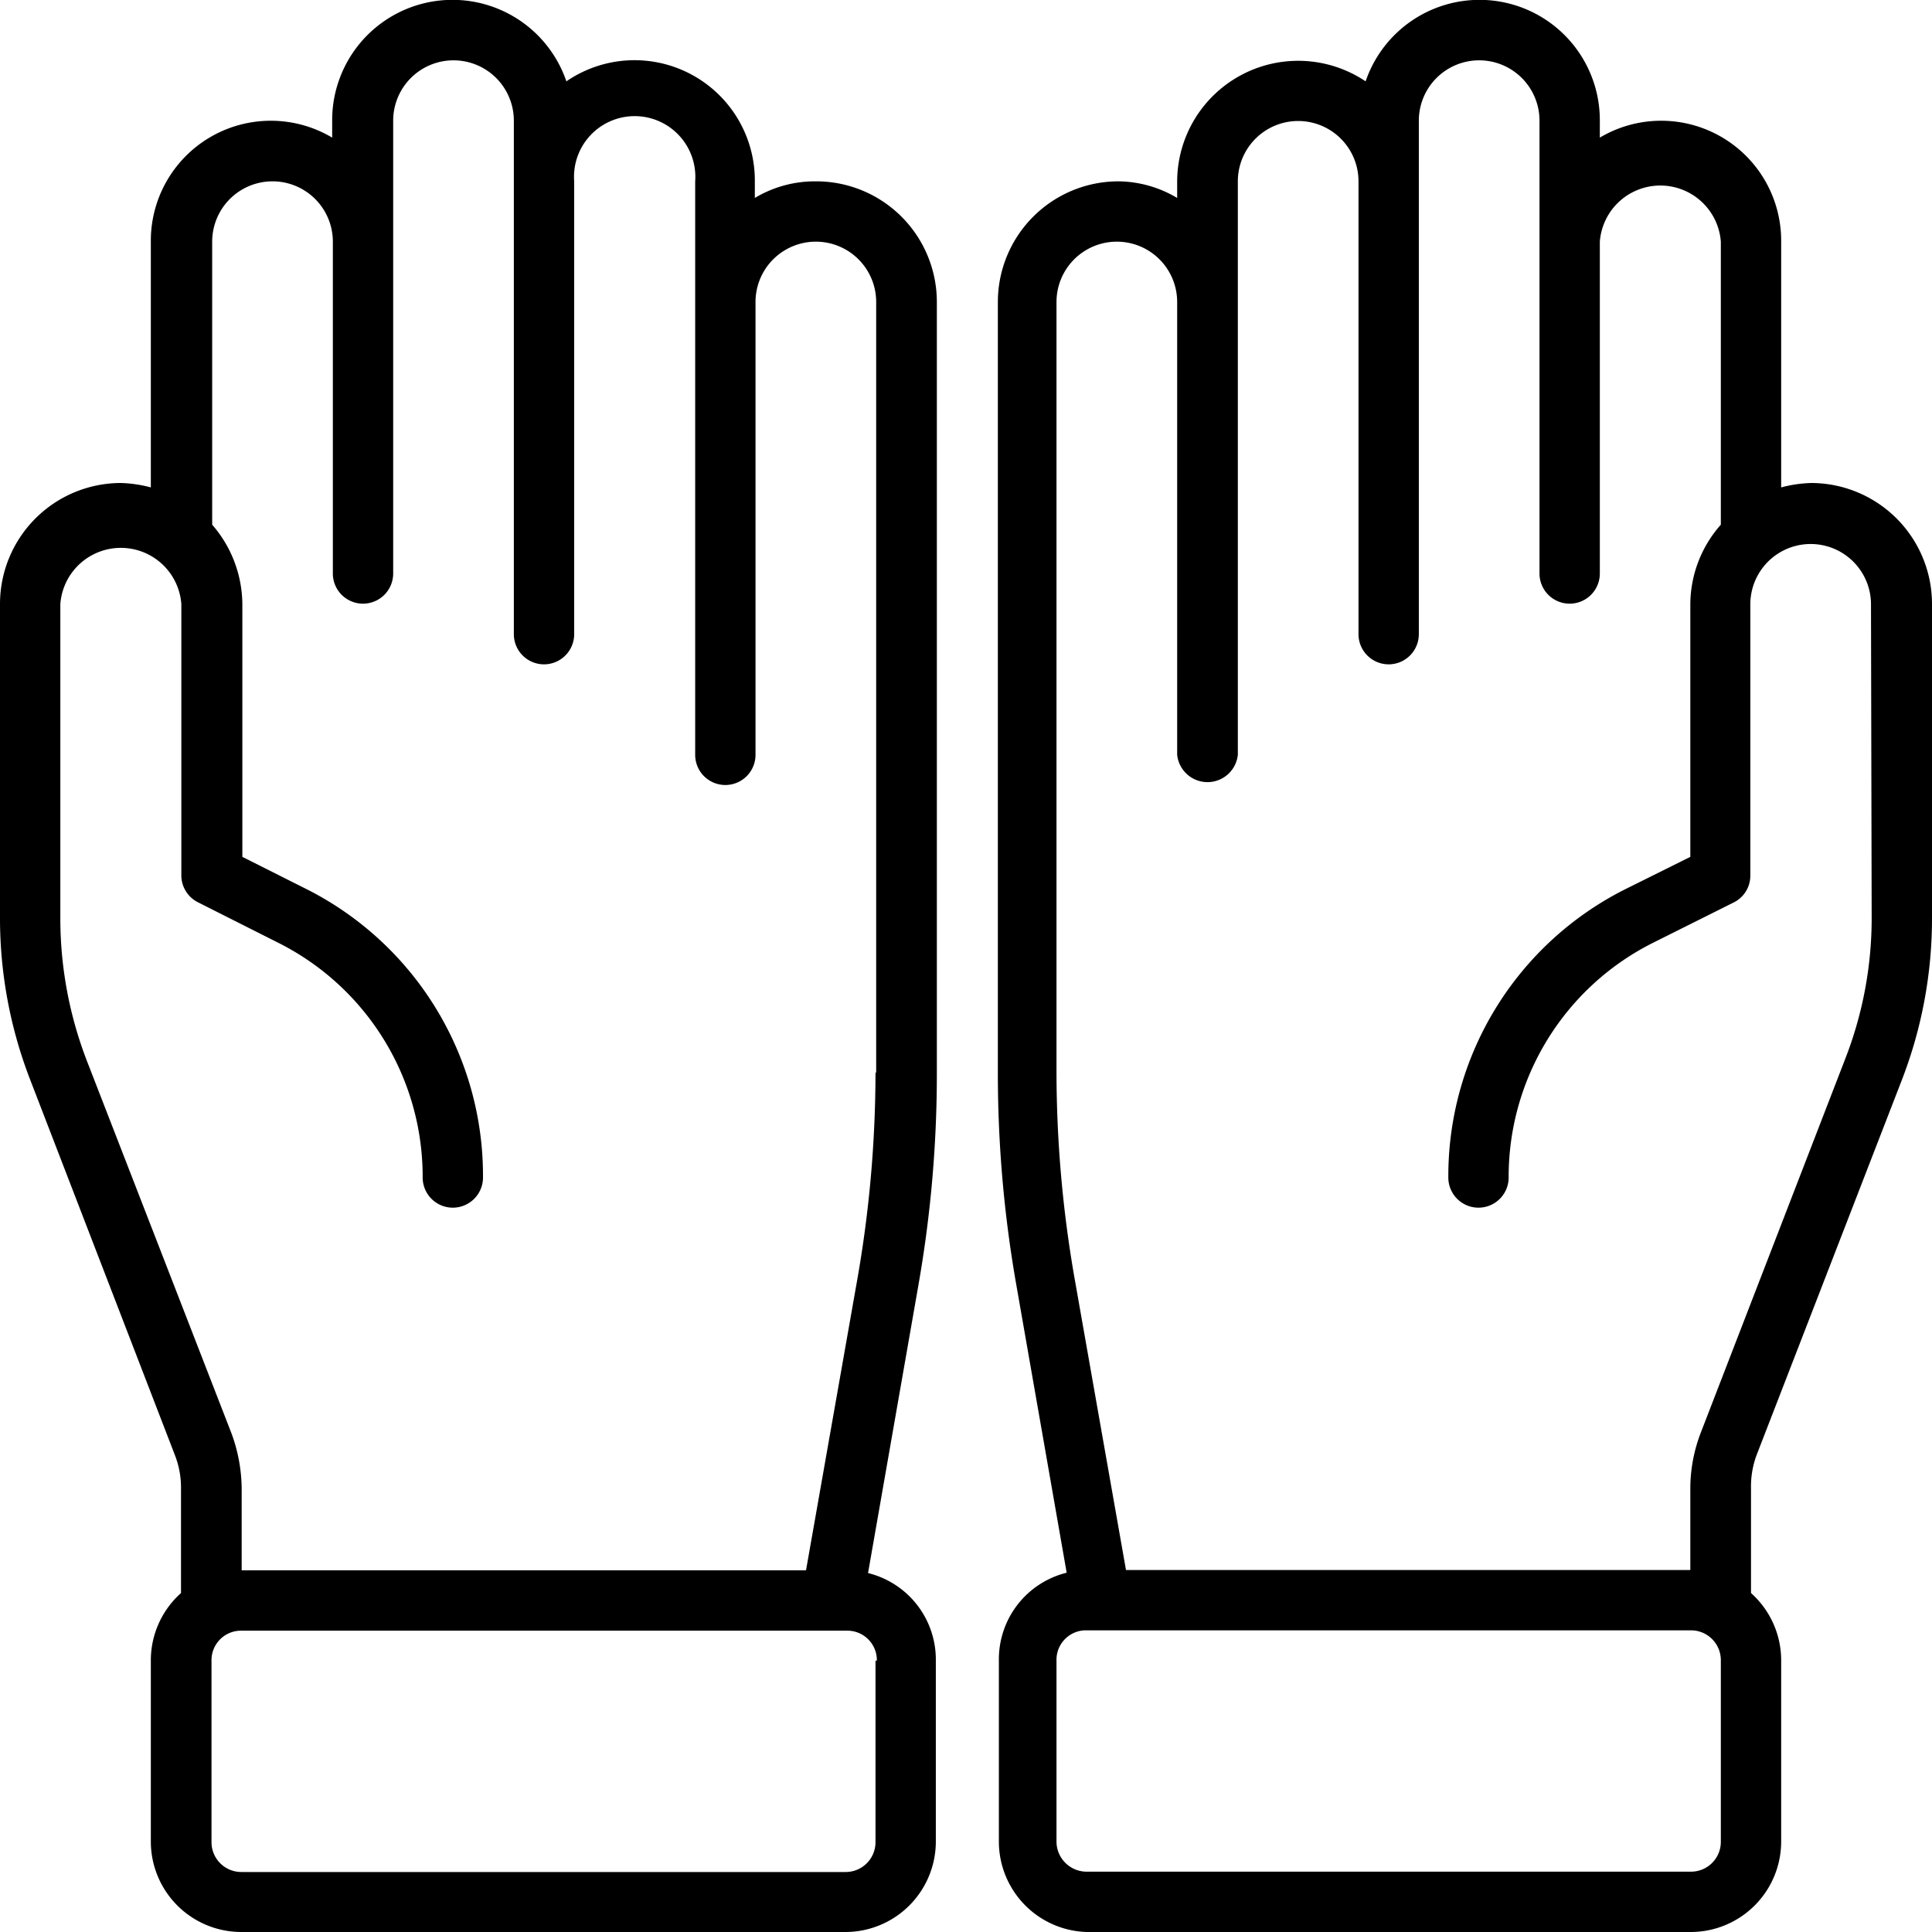 <svg xmlns="http://www.w3.org/2000/svg" viewBox="0 0 57 57"><g id="Layer_2" data-name="Layer 2"><g id="Layer_1-2" data-name="Layer 1"><path d="M24.05,5.35a3.45,3.45,0,0,0-1.78.49V5.35A3.55,3.55,0,0,0,16.71,2.4,3.55,3.55,0,0,0,9.8,3.56v.5A3.54,3.54,0,0,0,4.45,7.13v7.25a3.83,3.83,0,0,0-.89-.13A3.57,3.57,0,0,0,0,17.82v9.25a13.2,13.2,0,0,0,.9,4.81L5.16,42.93a2.64,2.64,0,0,1,.18,1V47a2.66,2.66,0,0,0-.89,2v5.34A2.67,2.67,0,0,0,7.12,57H24.94a2.67,2.67,0,0,0,2.67-2.67h0V49a2.63,2.63,0,0,0-2-2.59l1.48-8.46a36,36,0,0,0,.55-6.3V8.91A3.56,3.56,0,0,0,24.05,5.35ZM25.83,49v5.34a.88.88,0,0,1-.88.89H7.13a.88.88,0,0,1-.89-.87s0,0,0,0V49a.87.87,0,0,1,.87-.89H25a.87.87,0,0,1,.87.88Zm0-17.35a35.49,35.49,0,0,1-.52,6l-1.53,8.68H7.13V43.89a4.83,4.83,0,0,0-.3-1.6l-4.27-11a11.68,11.68,0,0,1-.78-4.17V17.82a1.79,1.79,0,0,1,3.57,0v8a.89.89,0,0,0,.49.8L8.18,27.8a7.72,7.72,0,0,1,4.29,6.94.89.89,0,0,0,1.78,0A9.47,9.47,0,0,0,9,26.21l-1.85-.93V17.82a3.61,3.61,0,0,0-.89-2.34V7.13a1.78,1.78,0,0,1,3.56,0h0v9.79a.89.89,0,0,0,1.78,0V3.56a1.78,1.78,0,0,1,3.56,0V18.71a.89.89,0,0,0,1.78,0V5.35a1.79,1.79,0,1,1,3.57,0V22.27a.89.89,0,0,0,1.78,0V8.91a1.78,1.78,0,1,1,3.56,0V31.64ZM53.44,14.25a3.83,3.83,0,0,0-.89.13V7.13A3.54,3.54,0,0,0,47.2,4.06v-.5A3.55,3.55,0,0,0,40.29,2.4a3.57,3.57,0,0,0-5.56,2.95v.49A3.45,3.45,0,0,0,33,5.35a3.56,3.56,0,0,0-3.56,3.56V31.64a36,36,0,0,0,.55,6.3l1.48,8.46a2.63,2.63,0,0,0-2,2.59v5.34A2.67,2.67,0,0,0,32.06,57H49.88a2.67,2.67,0,0,0,2.67-2.67h0V49a2.66,2.66,0,0,0-.89-2V43.89a2.64,2.64,0,0,1,.18-1l4.26-11a13.2,13.2,0,0,0,.9-4.81V17.82a3.57,3.57,0,0,0-3.56-3.57ZM50.77,54.33a.88.88,0,0,1-.88.89H32.06a.89.89,0,0,1-.89-.87V49A.87.87,0,0,1,32,48.1H49.88a.88.88,0,0,1,.89.87v5.36Zm4.45-27.26a11.43,11.43,0,0,1-.78,4.17L50.17,42.29a4.59,4.59,0,0,0-.3,1.6v2.43H33.22l-1.53-8.68a35.49,35.49,0,0,1-.52-6V8.91a1.78,1.78,0,1,1,3.56,0V22.27a.9.9,0,0,0,1.79,0V5.35a1.78,1.78,0,0,1,3.56,0V18.71a.89.89,0,0,0,1.78,0V3.56a1.78,1.78,0,0,1,3.56,0V16.92a.89.89,0,0,0,1.78,0V7.13a1.79,1.79,0,0,1,3.57,0v8.35a3.56,3.56,0,0,0-.9,2.34v7.46L48,26.21a9.47,9.47,0,0,0-5.27,8.53.89.89,0,0,0,1.78,0,7.72,7.72,0,0,1,4.29-6.94l2.34-1.17a.88.88,0,0,0,.5-.8v-8a1.78,1.78,0,1,1,3.56,0h0Z"></path></g></g></svg>